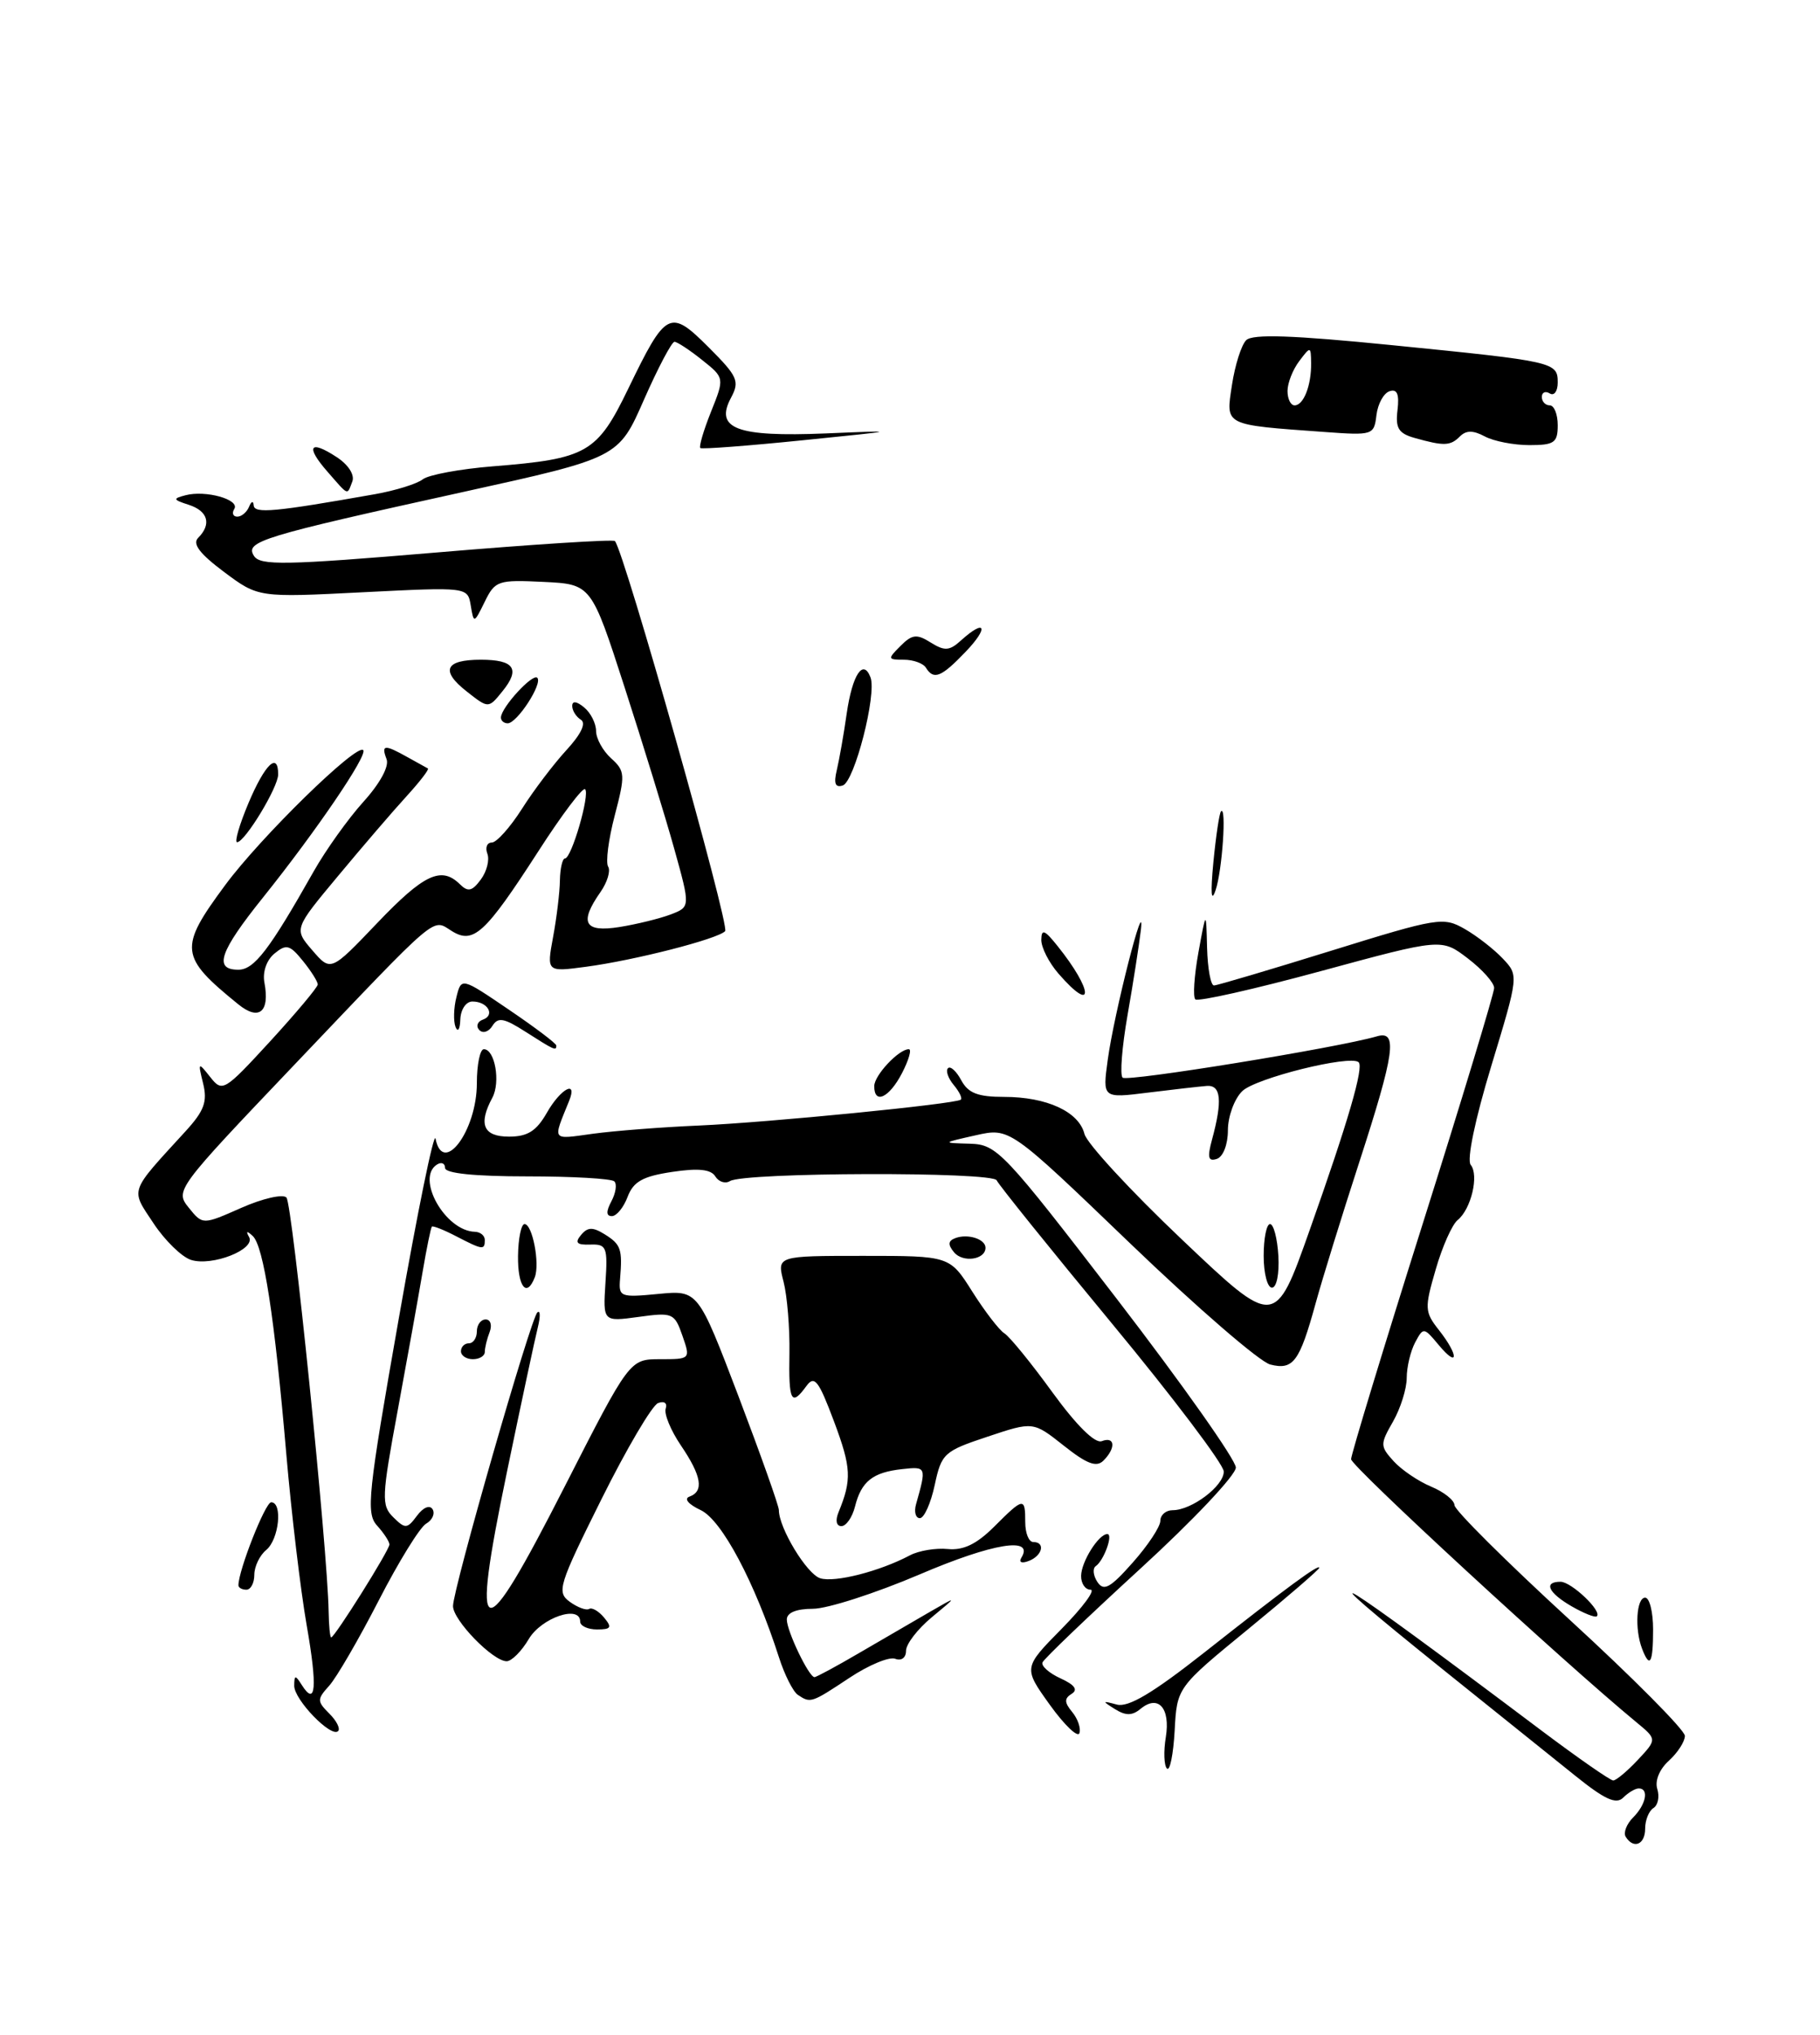 <?xml version="1.0" encoding="UTF-8" standalone="no"?>
<!DOCTYPE svg PUBLIC "-//W3C//DTD SVG 1.1//EN" "http://www.w3.org/Graphics/SVG/1.1/DTD/svg11.dtd" >
<svg xmlns="http://www.w3.org/2000/svg" xmlns:xlink="http://www.w3.org/1999/xlink" version="1.1" viewBox="0 0 229 256">
 <g >
 <path fill="currentColor"
d=" M 183.69 54.91 C 184.48 54.12 185.35 54.12 186.83 54.91 C 187.95 55.51 190.47 56.00 192.43 56.00 C 195.57 56.00 196.00 55.70 196.00 53.50 C 196.00 52.12 195.55 51.00 195.00 51.00 C 194.45 51.00 194.00 50.52 194.00 49.94 C 194.00 49.36 194.45 49.16 195.00 49.50 C 195.55 49.84 196.00 49.22 196.00 48.13 C 196.00 45.55 195.63 45.47 175.20 43.43 C 162.62 42.17 157.60 42.00 156.80 42.80 C 156.19 43.41 155.39 45.94 155.01 48.44 C 154.23 53.60 153.87 53.42 166.69 54.35 C 172.74 54.79 172.89 54.74 173.19 52.23 C 173.36 50.81 174.10 49.46 174.84 49.22 C 175.79 48.90 176.08 49.59 175.84 51.59 C 175.56 53.87 175.97 54.53 178.00 55.10 C 181.70 56.14 182.49 56.11 183.69 54.91 Z  M 204.55 231.08 C 204.24 230.57 204.66 229.48 205.49 228.65 C 207.11 227.03 207.51 225.00 206.20 225.00 C 205.76 225.00 204.88 225.52 204.24 226.16 C 203.35 227.05 201.91 226.39 198.21 223.41 C 195.53 221.26 188.09 215.28 181.67 210.13 C 162.58 194.80 167.66 197.93 193.90 217.68 C 198.52 221.15 202.61 224.00 202.98 224.00 C 203.35 224.00 204.74 222.84 206.08 221.41 C 208.50 218.82 208.50 218.82 205.88 216.66 C 196.68 209.07 170.00 184.47 170.00 183.58 C 170.01 182.98 174.05 169.68 179.00 154.00 C 183.95 138.32 187.99 124.96 188.00 124.30 C 188.00 123.64 186.51 121.97 184.69 120.58 C 181.38 118.05 181.38 118.05 166.18 122.18 C 157.82 124.45 150.72 126.05 150.40 125.73 C 150.08 125.42 150.26 122.76 150.79 119.83 C 151.76 114.50 151.76 114.50 151.88 119.25 C 151.95 121.86 152.34 123.99 152.75 123.98 C 153.16 123.97 159.80 122.00 167.50 119.61 C 180.94 115.44 181.61 115.33 184.31 116.88 C 185.86 117.77 188.01 119.45 189.10 120.61 C 191.09 122.72 191.09 122.73 187.64 134.11 C 185.59 140.85 184.54 145.93 185.05 146.55 C 186.12 147.85 185.10 152.14 183.40 153.50 C 182.72 154.05 181.47 156.84 180.65 159.70 C 179.22 164.60 179.25 165.05 181.07 167.36 C 183.57 170.54 183.53 172.22 181.02 169.21 C 179.15 166.96 179.09 166.96 178.06 168.89 C 177.48 169.98 177.00 171.99 177.00 173.35 C 177.00 174.72 176.22 177.19 175.28 178.84 C 173.64 181.70 173.64 181.94 175.35 183.83 C 176.34 184.92 178.46 186.36 180.07 187.03 C 181.68 187.70 183.00 188.75 183.01 189.37 C 183.02 189.99 189.54 196.48 197.51 203.79 C 205.48 211.10 212.00 217.67 212.00 218.39 C 212.00 219.10 211.09 220.51 209.99 221.51 C 208.79 222.59 208.20 224.05 208.53 225.08 C 208.83 226.05 208.61 227.12 208.04 227.47 C 207.47 227.83 207.00 228.99 207.00 230.06 C 207.00 232.07 205.54 232.68 204.55 231.08 Z  M 146.83 222.50 C 146.46 222.13 146.39 220.34 146.69 218.54 C 147.28 214.88 145.73 213.15 143.51 214.99 C 142.46 215.86 141.65 215.87 140.30 215.03 C 138.64 213.99 138.66 213.95 140.52 214.45 C 141.97 214.84 145.03 213.02 151.52 207.91 C 161.89 199.73 166.00 196.71 166.00 197.24 C 166.00 197.45 161.97 200.93 157.05 204.96 C 148.09 212.30 148.09 212.30 147.80 217.74 C 147.63 220.73 147.20 222.88 146.83 222.50 Z  M 132.10 214.49 C 128.75 209.82 128.75 209.82 133.59 204.91 C 136.25 202.21 137.88 200.00 137.21 200.00 C 136.55 200.00 136.01 199.21 136.03 198.25 C 136.06 196.46 138.24 193.00 139.33 193.00 C 140.10 193.00 138.90 196.32 137.88 197.03 C 137.45 197.32 137.55 198.22 138.08 199.03 C 138.88 200.23 139.69 199.79 142.53 196.58 C 144.44 194.43 146.00 192.07 146.00 191.33 C 146.00 190.60 146.69 190.00 147.54 190.00 C 149.95 190.00 154.00 186.94 153.98 185.13 C 153.97 184.24 147.64 175.85 139.90 166.50 C 132.17 157.15 125.65 149.05 125.41 148.50 C 124.93 147.39 93.65 147.48 91.85 148.59 C 91.26 148.96 90.43 148.69 90.00 148.00 C 89.45 147.11 87.87 146.94 84.56 147.44 C 80.88 147.99 79.70 148.65 78.97 150.57 C 78.47 151.91 77.57 153.00 76.99 153.00 C 76.26 153.00 76.25 152.41 76.93 151.13 C 77.48 150.10 77.65 148.98 77.30 148.63 C 76.95 148.28 72.02 148.00 66.33 148.00 C 59.73 148.00 56.00 147.62 56.00 146.94 C 56.00 146.36 55.55 146.16 55.00 146.50 C 52.26 148.19 56.01 154.87 59.75 154.97 C 60.44 154.99 61.00 155.45 61.00 156.00 C 61.00 157.30 60.75 157.27 57.41 155.54 C 55.86 154.73 54.48 154.19 54.34 154.32 C 54.21 154.46 53.68 157.03 53.17 160.04 C 52.66 163.04 51.26 170.85 50.05 177.39 C 48.01 188.39 47.97 189.40 49.49 190.89 C 50.99 192.37 51.23 192.36 52.47 190.69 C 53.25 189.64 54.07 189.30 54.43 189.88 C 54.76 190.43 54.40 191.24 53.62 191.69 C 52.84 192.13 50.15 196.49 47.64 201.38 C 45.13 206.26 42.33 211.08 41.42 212.08 C 39.88 213.79 39.88 214.03 41.43 215.58 C 42.35 216.49 42.85 217.49 42.54 217.79 C 41.67 218.66 37.00 213.83 37.02 212.08 C 37.03 210.72 37.16 210.70 37.96 211.97 C 39.75 214.80 39.96 212.30 38.58 204.43 C 37.82 200.07 36.67 190.43 36.03 183.00 C 34.55 165.73 33.17 156.76 31.80 155.50 C 31.06 154.82 30.91 154.86 31.34 155.63 C 32.20 157.18 26.69 159.35 24.04 158.51 C 22.87 158.14 20.75 156.07 19.32 153.91 C 16.40 149.50 16.18 150.16 23.35 142.32 C 25.69 139.76 26.12 138.60 25.56 136.32 C 24.89 133.61 24.93 133.58 26.45 135.50 C 27.98 137.44 28.20 137.31 34.00 131.00 C 37.28 127.42 39.97 124.21 39.98 123.86 C 39.99 123.51 39.15 122.17 38.11 120.89 C 36.46 118.85 36.02 118.74 34.53 119.97 C 33.53 120.80 33.02 122.30 33.27 123.62 C 33.97 127.32 32.59 128.47 29.98 126.35 C 22.58 120.34 22.46 119.30 28.33 111.36 C 32.78 105.33 44.86 93.52 45.70 94.37 C 46.31 94.97 39.77 104.58 33.12 112.88 C 27.62 119.73 26.84 122.00 29.99 122.00 C 31.98 122.00 33.89 119.51 39.47 109.63 C 40.99 106.94 43.80 103.01 45.72 100.88 C 47.81 98.57 48.99 96.41 48.64 95.51 C 47.94 93.67 48.37 93.63 51.26 95.25 C 52.49 95.94 53.65 96.58 53.84 96.68 C 54.03 96.78 52.82 98.35 51.15 100.18 C 49.48 102.00 45.61 106.51 42.55 110.19 C 36.98 116.87 36.98 116.87 39.30 119.56 C 41.62 122.25 41.62 122.25 47.46 116.13 C 53.34 109.97 55.53 108.94 57.87 111.25 C 58.88 112.25 59.41 112.13 60.50 110.65 C 61.25 109.64 61.62 108.17 61.32 107.40 C 61.03 106.63 61.28 106.00 61.88 106.00 C 62.48 106.00 64.19 104.09 65.68 101.75 C 67.16 99.41 69.69 96.09 71.28 94.36 C 73.11 92.37 73.78 90.98 73.09 90.55 C 72.49 90.18 72.00 89.40 72.00 88.82 C 72.00 88.15 72.55 88.21 73.50 89.00 C 74.33 89.68 75.00 91.02 75.00 91.97 C 75.00 92.91 75.85 94.46 76.89 95.40 C 78.66 97.00 78.69 97.47 77.35 102.59 C 76.56 105.60 76.19 108.50 76.52 109.03 C 76.85 109.56 76.41 111.00 75.56 112.22 C 72.84 116.10 73.51 117.33 77.94 116.63 C 80.11 116.28 83.01 115.57 84.38 115.05 C 86.87 114.10 86.87 114.10 84.84 106.80 C 83.72 102.78 80.91 93.65 78.60 86.50 C 74.40 73.50 74.40 73.50 68.38 73.21 C 62.66 72.93 62.29 73.05 60.99 75.71 C 59.64 78.46 59.61 78.47 59.23 76.17 C 58.84 73.85 58.84 73.85 45.67 74.51 C 32.50 75.18 32.50 75.18 28.18 71.95 C 25.13 69.67 24.18 68.42 24.93 67.67 C 26.65 65.95 26.17 64.29 23.75 63.51 C 21.76 62.87 21.71 62.73 23.33 62.31 C 25.87 61.63 30.21 62.85 29.48 64.03 C 29.15 64.56 29.32 65.00 29.86 65.00 C 30.39 65.00 31.06 64.44 31.34 63.75 C 31.62 63.05 31.88 62.98 31.92 63.58 C 32.00 64.65 34.55 64.41 47.20 62.17 C 49.78 61.71 52.48 60.87 53.20 60.30 C 53.91 59.74 57.88 59.00 62.00 58.67 C 73.88 57.72 75.13 57.00 79.05 48.90 C 83.80 39.08 84.29 38.82 89.17 43.70 C 92.83 47.36 93.09 47.96 91.98 50.04 C 89.89 53.94 92.70 54.99 103.89 54.53 C 113.34 54.13 113.29 54.15 101.00 55.39 C 94.12 56.09 88.33 56.53 88.12 56.37 C 87.92 56.21 88.52 54.16 89.46 51.81 C 91.17 47.54 91.17 47.54 88.33 45.28 C 86.77 44.03 85.21 43.01 84.87 43.00 C 84.52 43.00 82.79 46.28 81.02 50.30 C 77.82 57.59 77.82 57.59 58.30 61.89 C 32.83 67.50 30.81 68.12 31.95 69.93 C 32.72 71.17 35.82 71.12 54.91 69.51 C 67.05 68.48 77.16 67.84 77.37 68.07 C 78.53 69.33 91.87 116.53 91.24 117.15 C 90.24 118.16 79.82 120.82 73.73 121.63 C 68.78 122.29 68.78 122.29 69.59 117.89 C 70.04 115.48 70.43 112.26 70.45 110.75 C 70.48 109.24 70.77 108.00 71.09 108.00 C 71.91 108.00 74.26 99.92 73.62 99.29 C 73.34 99.00 70.67 102.53 67.71 107.14 C 61.03 117.49 59.56 118.83 56.84 117.13 C 54.33 115.57 55.47 114.60 36.99 134.01 C 22.16 149.58 22.01 149.79 23.75 151.94 C 25.50 154.11 25.50 154.11 30.36 151.96 C 33.03 150.78 35.59 150.19 36.04 150.66 C 36.79 151.42 41.22 194.90 41.35 202.75 C 41.38 204.54 41.52 206.00 41.67 206.00 C 42.11 206.00 49.00 195.02 49.00 194.31 C 49.00 193.95 48.30 192.88 47.45 191.94 C 46.03 190.38 46.28 188.00 50.18 165.86 C 52.53 152.46 54.61 142.29 54.80 143.25 C 55.73 147.98 60.00 142.26 60.00 136.28 C 60.00 133.92 60.40 132.00 60.88 132.00 C 62.27 132.00 63.00 136.14 61.95 138.10 C 60.15 141.45 60.81 143.00 64.05 143.00 C 66.38 143.00 67.49 142.30 68.80 140.01 C 70.54 136.95 72.71 135.79 71.61 138.50 C 69.53 143.64 69.33 143.36 74.58 142.64 C 77.29 142.27 83.33 141.80 88.00 141.60 C 96.63 141.22 120.17 138.90 120.89 138.35 C 121.11 138.18 120.71 137.35 120.00 136.50 C 119.29 135.65 118.97 134.70 119.28 134.39 C 119.59 134.08 120.34 134.77 120.95 135.91 C 121.82 137.53 123.04 138.00 126.34 138.00 C 131.70 138.00 135.75 139.86 136.45 142.66 C 136.75 143.85 142.27 149.83 148.71 155.94 C 160.43 167.07 160.43 167.07 164.78 154.78 C 169.63 141.10 171.62 134.27 170.95 133.64 C 169.91 132.67 157.92 135.65 156.29 137.29 C 155.30 138.27 154.50 140.48 154.50 142.20 C 154.50 143.99 153.90 145.53 153.11 145.80 C 152.02 146.16 151.89 145.63 152.50 143.38 C 153.83 138.48 153.64 136.49 151.85 136.62 C 150.94 136.69 147.61 137.07 144.46 137.46 C 138.72 138.18 138.72 138.18 139.38 133.34 C 140.17 127.51 144.12 112.01 143.55 117.00 C 143.32 118.92 142.57 123.75 141.87 127.72 C 141.18 131.69 140.89 135.23 141.25 135.58 C 141.80 136.13 168.32 131.82 173.25 130.38 C 175.90 129.60 175.50 132.43 171.02 146.24 C 168.83 152.98 166.36 160.97 165.53 164.00 C 163.51 171.34 162.72 172.40 159.83 171.67 C 158.51 171.34 150.60 164.50 142.24 156.47 C 127.05 141.87 127.05 141.87 122.77 142.83 C 118.50 143.79 118.50 143.79 122.05 143.89 C 125.45 144.00 126.24 144.83 140.55 163.45 C 148.77 174.14 155.50 183.68 155.50 184.63 C 155.50 185.58 150.10 191.30 143.50 197.34 C 136.90 203.39 131.35 208.70 131.17 209.15 C 130.99 209.60 132.02 210.51 133.45 211.16 C 135.22 211.97 135.67 212.59 134.84 213.10 C 133.90 213.68 133.91 214.19 134.91 215.39 C 135.61 216.24 136.02 217.43 135.82 218.04 C 135.62 218.65 133.94 217.05 132.10 214.49 Z  M 100.39 213.23 C 99.79 212.83 98.71 210.70 98.01 208.50 C 94.97 199.05 90.82 191.24 88.17 189.99 C 86.62 189.26 86.02 188.55 86.75 188.29 C 88.60 187.62 88.28 185.69 85.68 181.86 C 84.40 179.97 83.54 177.89 83.76 177.22 C 83.99 176.52 83.58 176.22 82.80 176.52 C 82.05 176.81 78.84 182.26 75.67 188.63 C 70.28 199.46 70.02 200.30 71.69 201.52 C 72.67 202.23 73.77 202.64 74.13 202.42 C 74.48 202.20 75.33 202.69 76.01 203.51 C 77.04 204.75 76.89 205.00 75.12 205.00 C 73.96 205.00 73.00 204.56 73.00 204.01 C 73.00 201.86 68.12 203.52 66.53 206.21 C 65.63 207.74 64.37 209.00 63.75 209.00 C 62.02 209.00 57.00 203.84 57.00 202.06 C 57.00 199.90 66.77 165.88 67.61 165.12 C 67.99 164.78 68.01 165.62 67.67 167.00 C 67.32 168.38 65.57 176.57 63.78 185.21 C 59.17 207.47 60.45 207.81 71.01 187.10 C 79.22 171.00 79.22 171.00 83.06 171.00 C 86.88 171.00 86.89 170.99 85.86 168.03 C 84.87 165.19 84.63 165.09 80.35 165.68 C 75.87 166.29 75.87 166.29 76.18 161.39 C 76.48 156.89 76.32 156.51 74.27 156.58 C 72.57 156.64 72.29 156.35 73.11 155.37 C 73.94 154.37 74.58 154.35 76.09 155.29 C 78.13 156.56 78.33 157.15 78.02 160.89 C 77.83 163.17 78.04 163.25 82.83 162.79 C 87.83 162.31 87.83 162.31 92.92 175.66 C 95.71 183.01 98.00 189.45 98.00 189.98 C 98.00 192.23 101.51 198.03 103.20 198.56 C 105.02 199.14 110.70 197.69 114.50 195.67 C 115.60 195.09 117.74 194.73 119.25 194.88 C 121.22 195.07 122.88 194.27 125.08 192.08 C 128.80 188.36 129.00 188.33 129.00 191.50 C 129.00 192.88 129.45 194.00 130.00 194.00 C 131.57 194.00 131.17 195.72 129.45 196.38 C 128.55 196.73 128.16 196.56 128.51 195.98 C 130.18 193.28 124.92 194.14 115.73 198.07 C 110.15 200.45 104.10 202.40 102.29 202.40 C 100.20 202.40 99.00 202.89 99.00 203.75 C 99.00 205.21 101.78 211.00 102.48 211.00 C 102.72 211.00 105.29 209.61 108.21 207.90 C 111.12 206.20 115.08 203.90 117.00 202.79 C 120.50 200.77 120.50 200.77 117.25 203.46 C 115.46 204.94 114.00 206.84 114.00 207.68 C 114.00 208.56 113.42 208.99 112.64 208.69 C 111.89 208.40 109.30 209.48 106.89 211.08 C 102.08 214.27 101.99 214.30 100.39 213.23 Z  M 206.61 207.42 C 205.66 204.94 205.90 201.00 207.00 201.00 C 207.55 201.00 208.00 202.80 208.00 205.00 C 208.00 209.26 207.59 209.98 206.61 207.42 Z  M 197.75 202.09 C 194.80 200.38 194.17 199.00 196.35 199.00 C 197.72 199.00 201.65 202.74 200.91 203.35 C 200.68 203.53 199.26 202.96 197.75 202.09 Z  M 30.00 199.44 C 30.00 197.58 33.38 189.00 34.12 189.00 C 35.59 189.00 35.11 193.67 33.50 195.00 C 32.67 195.68 32.00 197.09 32.00 198.12 C 32.00 199.16 31.55 200.00 31.00 200.00 C 30.45 200.00 30.00 199.75 30.00 199.44 Z  M 105.51 190.25 C 107.19 186.15 107.12 184.67 104.95 178.86 C 103.00 173.66 102.48 172.99 101.47 174.37 C 99.56 176.99 99.22 176.34 99.33 170.25 C 99.38 167.09 99.05 163.04 98.59 161.25 C 97.75 158.00 97.75 158.00 108.62 158.00 C 119.50 158.00 119.50 158.00 122.34 162.50 C 123.91 164.98 125.72 167.34 126.38 167.75 C 127.04 168.16 129.76 171.50 132.42 175.17 C 135.46 179.35 137.78 181.64 138.63 181.31 C 140.30 180.67 140.43 182.17 138.84 183.76 C 137.96 184.64 136.75 184.18 133.84 181.87 C 130.00 178.83 130.00 178.83 124.25 180.75 C 118.77 182.57 118.46 182.86 117.61 186.83 C 117.12 189.12 116.28 191.00 115.74 191.00 C 115.21 191.00 114.99 190.21 115.26 189.25 C 116.59 184.53 116.58 184.49 113.51 184.83 C 109.82 185.23 108.37 186.37 107.58 189.54 C 107.24 190.89 106.47 192.00 105.87 192.00 C 105.23 192.00 105.08 191.29 105.51 190.25 Z  M 58.00 170.00 C 58.00 169.45 58.45 169.00 59.00 169.00 C 59.55 169.00 60.00 168.32 60.00 167.50 C 60.00 166.68 60.50 166.00 61.11 166.00 C 61.72 166.00 61.94 166.71 61.61 167.58 C 61.27 168.45 61.00 169.58 61.00 170.08 C 61.00 170.59 60.33 171.00 59.50 171.00 C 58.67 171.00 58.00 170.55 58.00 170.00 Z  M 65.18 158.00 C 65.21 155.80 65.58 154.00 66.00 154.00 C 66.99 154.00 67.95 158.97 67.29 160.69 C 66.27 163.34 65.13 161.89 65.18 158.00 Z  M 159.00 158.00 C 159.00 155.80 159.36 154.00 159.80 154.00 C 160.25 154.00 160.72 155.80 160.85 158.00 C 160.98 160.26 160.63 162.00 160.04 162.00 C 159.47 162.00 159.00 160.20 159.00 158.00 Z  M 120.05 157.56 C 119.24 156.58 119.28 156.11 120.22 155.76 C 121.80 155.18 124.00 155.89 124.00 156.98 C 124.00 158.48 121.16 158.89 120.05 157.56 Z  M 110.00 136.65 C 110.00 135.29 113.08 132.00 114.35 132.00 C 114.74 132.00 114.35 133.35 113.50 135.00 C 111.89 138.11 110.00 139.00 110.00 136.65 Z  M 66.16 129.83 C 63.42 128.07 62.66 127.93 61.96 129.06 C 61.49 129.82 60.75 130.06 60.30 129.58 C 59.86 129.11 60.07 128.52 60.76 128.28 C 62.35 127.71 61.36 126.00 59.44 126.00 C 58.64 126.00 57.97 126.99 57.92 128.25 C 57.88 129.49 57.61 129.92 57.32 129.21 C 57.04 128.50 57.08 126.80 57.43 125.44 C 58.05 122.96 58.05 122.96 64.02 127.02 C 67.31 129.25 70.00 131.28 70.00 131.54 C 70.00 132.24 69.76 132.13 66.16 129.83 Z  M 133.18 122.49 C 131.98 121.11 131.01 119.20 131.02 118.24 C 131.04 116.83 131.43 116.97 133.05 119.00 C 137.59 124.65 137.70 127.69 133.18 122.49 Z  M 152.67 108.50 C 152.99 105.20 153.42 102.31 153.63 102.08 C 154.35 101.27 153.79 109.53 152.95 112.00 C 152.40 113.62 152.30 112.39 152.67 108.50 Z  M 31.28 101.00 C 33.34 96.13 35.00 94.54 35.00 97.43 C 35.00 99.05 30.85 105.89 29.84 105.96 C 29.47 105.98 30.12 103.75 31.28 101.00 Z  M 105.29 96.88 C 105.60 95.57 106.17 92.36 106.54 89.74 C 107.25 84.87 108.61 82.81 109.53 85.22 C 110.34 87.34 107.52 98.33 106.04 98.82 C 105.10 99.13 104.88 98.58 105.29 96.88 Z  M 63.03 90.25 C 63.09 88.97 67.02 84.69 67.60 85.27 C 68.32 85.98 65.06 91.00 63.88 91.00 C 63.40 91.00 63.01 90.66 63.03 90.25 Z  M 58.72 86.99 C 55.38 84.37 56.00 83.00 60.50 83.00 C 64.71 83.00 65.50 84.16 63.22 86.97 C 61.46 89.15 61.46 89.15 58.72 86.99 Z  M 116.50 84.00 C 116.16 83.45 114.91 83.00 113.73 83.00 C 111.68 83.00 111.66 82.91 113.30 81.27 C 114.77 79.80 115.35 79.73 117.11 80.84 C 118.86 81.93 119.47 81.89 120.92 80.57 C 124.01 77.78 124.46 78.91 121.50 82.00 C 118.43 85.21 117.48 85.59 116.50 84.00 Z  M 41.21 59.35 C 38.41 56.16 38.95 55.27 42.35 57.50 C 43.83 58.46 44.65 59.74 44.33 60.58 C 43.65 62.34 43.92 62.45 41.21 59.35 Z  M 162.00 49.19 C 162.00 48.20 162.66 46.51 163.47 45.44 C 164.90 43.54 164.94 43.55 164.97 45.67 C 165.01 48.47 164.03 51.00 162.89 51.00 C 162.40 51.00 162.00 50.19 162.00 49.19 Z "/>
</g>
</svg>